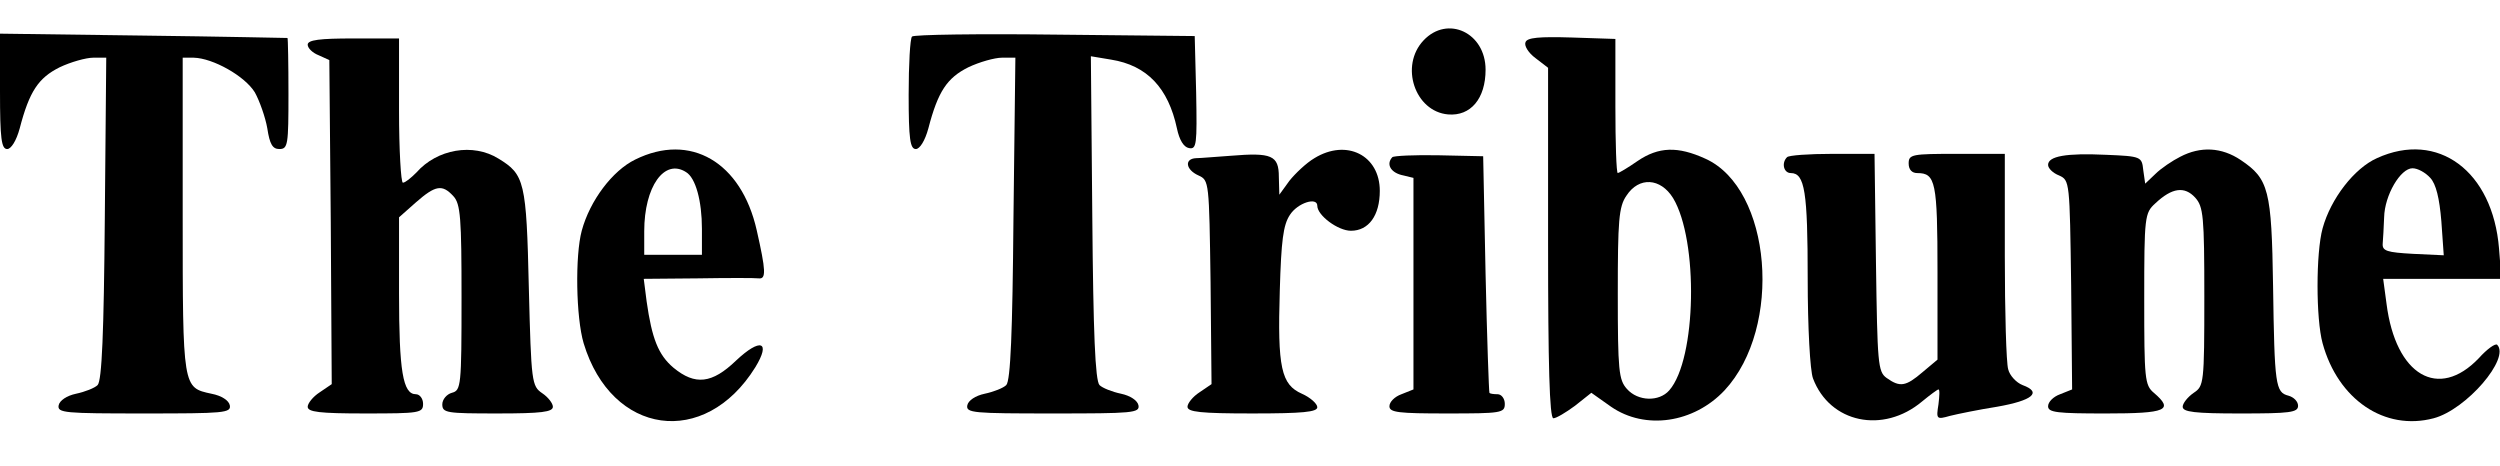 <?xml version="1.0" standalone="no"?>
<!DOCTYPE svg PUBLIC "-//W3C//DTD SVG 20010904//EN"
 "http://www.w3.org/TR/2001/REC-SVG-20010904/DTD/svg10.dtd">
<svg version="1.0" xmlns="http://www.w3.org/2000/svg"
 width="520pt" height="97pt" viewBox="0 0 520 97"
 preserveAspectRatio="xMidYMid meet">

<g transform="translate(0,97) scale(0.1,-0.1)"
fill="#000000" stroke="none">
<path d="M2961 886 c-50 -53 -18 -148 51 -154 47 -4 78 33 78 93 0 77 -79 114
-129 61z"/>
<path d="M0 780 c0 -99 3 -120 15 -120 8 0 19 17 26 43 20 77 39 105 83 127
23 11 55 20 70 20 l27 0 -3 -335 c-2 -236 -6 -337 -15 -346 -6 -6 -26 -14 -45
-18 -19 -4 -34 -14 -36 -24 -3 -16 12 -17 178 -17 166 0 181 1 178 17 -2 10
-17 20 -38 24 -60 13 -60 10 -60 371 l0 328 23 0 c40 -1 106 -38 127 -72 10
-18 22 -52 26 -75 5 -33 11 -43 25 -43 18 0 19 9 19 115 0 63 -1 115 -2 116
-2 0 -137 3 -300 5 l-298 4 0 -120z"/>
<path d="M1897 894 c-4 -4 -7 -58 -7 -121 0 -92 3 -113 15 -113 8 0 19 17 26
43 20 77 39 105 83 127 23 11 55 20 70 20 l28 0 -4 -335 c-2 -235 -6 -337 -15
-346 -6 -6 -26 -14 -45 -18 -19 -4 -34 -14 -36 -24 -3 -16 12 -17 178 -17 166
0 181 1 178 17 -2 10 -17 20 -36 24 -19 4 -39 12 -45 18 -9 9 -13 110 -15 348
l-3 336 42 -7 c75 -12 119 -59 137 -143 5 -24 14 -39 25 -41 16 -3 17 7 15
115 l-3 118 -290 3 c-160 2 -294 0 -298 -4z"/>
<path d="M3173 882 c-3 -7 6 -22 21 -33 l26 -20 0 -365 c0 -251 3 -364 11
-364 6 0 26 12 45 26 l34 27 41 -29 c71 -49 172 -34 236 34 122 131 98 420
-40 482 -57 26 -97 25 -141 -5 -20 -14 -39 -25 -41 -25 -3 0 -5 63 -5 139 l0
140 -91 3 c-67 2 -93 0 -96 -10z m307 -324 c53 -88 49 -335 -8 -400 -21 -24
-65 -23 -88 3 -17 19 -19 38 -19 198 0 152 2 181 18 204 26 40 71 37 97 -5z"/>
<path d="M640 877 c0 -7 10 -17 23 -22 l22 -10 3 -337 2 -337 -25 -17 c-14 -9
-25 -23 -25 -30 0 -11 24 -14 120 -14 113 0 120 1 120 20 0 11 -7 20 -15 20
-27 0 -35 48 -35 210 l0 158 35 31 c41 36 55 38 78 13 15 -16 17 -46 17 -211
0 -184 -1 -193 -20 -198 -11 -3 -20 -14 -20 -24 0 -18 9 -19 115 -19 91 0 115
3 115 14 0 7 -10 20 -22 28 -22 15 -23 22 -28 219 -5 222 -9 236 -63 269 -53
33 -128 20 -171 -29 -11 -11 -23 -21 -28 -21 -4 0 -8 68 -8 150 l0 150 -95 0
c-70 0 -95 -3 -95 -13z"/>
<path d="M1321 638 c-47 -23 -94 -85 -111 -148 -14 -52 -12 -180 4 -234 58
-192 252 -219 357 -50 33 54 11 62 -40 14 -50 -48 -85 -52 -130 -15 -32 27
-45 61 -56 138 l-6 47 113 1 c62 1 119 1 126 0 16 -2 15 16 -4 100 -32 142
-138 204 -253 147z m106 -26 c20 -12 33 -60 33 -118 l0 -54 -60 0 -60 0 0 49
c0 93 42 152 87 123z"/>
<path d="M2734 641 c-17 -10 -40 -32 -52 -47 l-21 -29 -1 37 c0 45 -15 51
-100 44 -30 -2 -63 -5 -72 -5 -25 -1 -22 -24 5 -36 22 -10 22 -13 25 -222 l2
-212 -25 -17 c-14 -9 -25 -23 -25 -30 0 -11 27 -14 135 -14 105 0 135 3 135
13 0 7 -14 20 -32 28 -43 19 -51 54 -46 215 3 103 7 136 21 157 16 25 57 38
57 19 0 -20 43 -52 70 -52 37 0 60 32 60 83 0 74 -69 109 -136 68z"/>
<path d="M4535 644 c-16 -8 -40 -24 -52 -36 l-21 -20 -4 28 c-3 28 -4 29 -77
32 -84 4 -121 -3 -121 -21 0 -7 10 -17 23 -22 22 -10 22 -13 25 -228 l2 -217
-25 -10 c-14 -5 -25 -16 -25 -25 0 -13 19 -15 120 -15 127 0 142 7 100 43 -19
16 -20 29 -20 195 0 172 1 179 23 199 35 33 61 36 83 12 17 -19 19 -38 19
-206 0 -181 -1 -186 -22 -200 -13 -9 -23 -22 -23 -29 0 -11 25 -14 120 -14
103 0 120 2 120 16 0 9 -9 18 -20 21 -27 7 -29 21 -32 228 -3 200 -9 223 -67
262 -40 27 -84 29 -126 7z"/>
<path d="M4944 641 c-47 -21 -96 -84 -113 -146 -14 -51 -14 -188 0 -239 32
-117 129 -183 231 -156 68 18 160 125 132 153 -4 3 -21 -9 -38 -28 -84 -88
-173 -36 -192 113 l-7 52 123 0 123 0 -5 63 c-13 161 -127 246 -254 188z m111
-41 c12 -13 19 -42 23 -90 l5 -71 -64 3 c-54 3 -64 6 -63 21 1 9 2 34 3 55 1
46 34 102 59 102 11 0 27 -9 37 -20z"/>
<path d="M2896 643 c-13 -14 -4 -31 19 -37 l25 -6 0 -220 0 -220 -25 -10 c-14
-5 -25 -16 -25 -25 0 -13 19 -15 120 -15 113 0 120 1 120 20 0 11 -7 20 -15
20 -8 0 -16 1 -17 3 -1 1 -5 112 -8 247 l-5 245 -92 2 c-50 1 -94 -1 -97 -4z"/>
<path d="M3717 643 c-12 -12 -7 -33 8 -33 29 0 35 -39 35 -219 0 -103 5 -192
11 -208 35 -93 146 -116 227 -48 17 14 32 25 34 25 3 0 2 -14 0 -31 -5 -31 -4
-32 24 -24 16 4 60 13 98 19 74 13 94 30 53 45 -13 5 -27 20 -30 33 -4 13 -7
119 -7 236 l0 212 -100 0 c-93 0 -100 -1 -100 -20 0 -13 7 -20 18 -20 38 0 42
-18 42 -206 l0 -182 -31 -26 c-35 -30 -47 -32 -75 -12 -18 13 -19 30 -22 240
l-3 226 -88 0 c-48 0 -91 -3 -94 -7z"/>
</g>
</svg>
